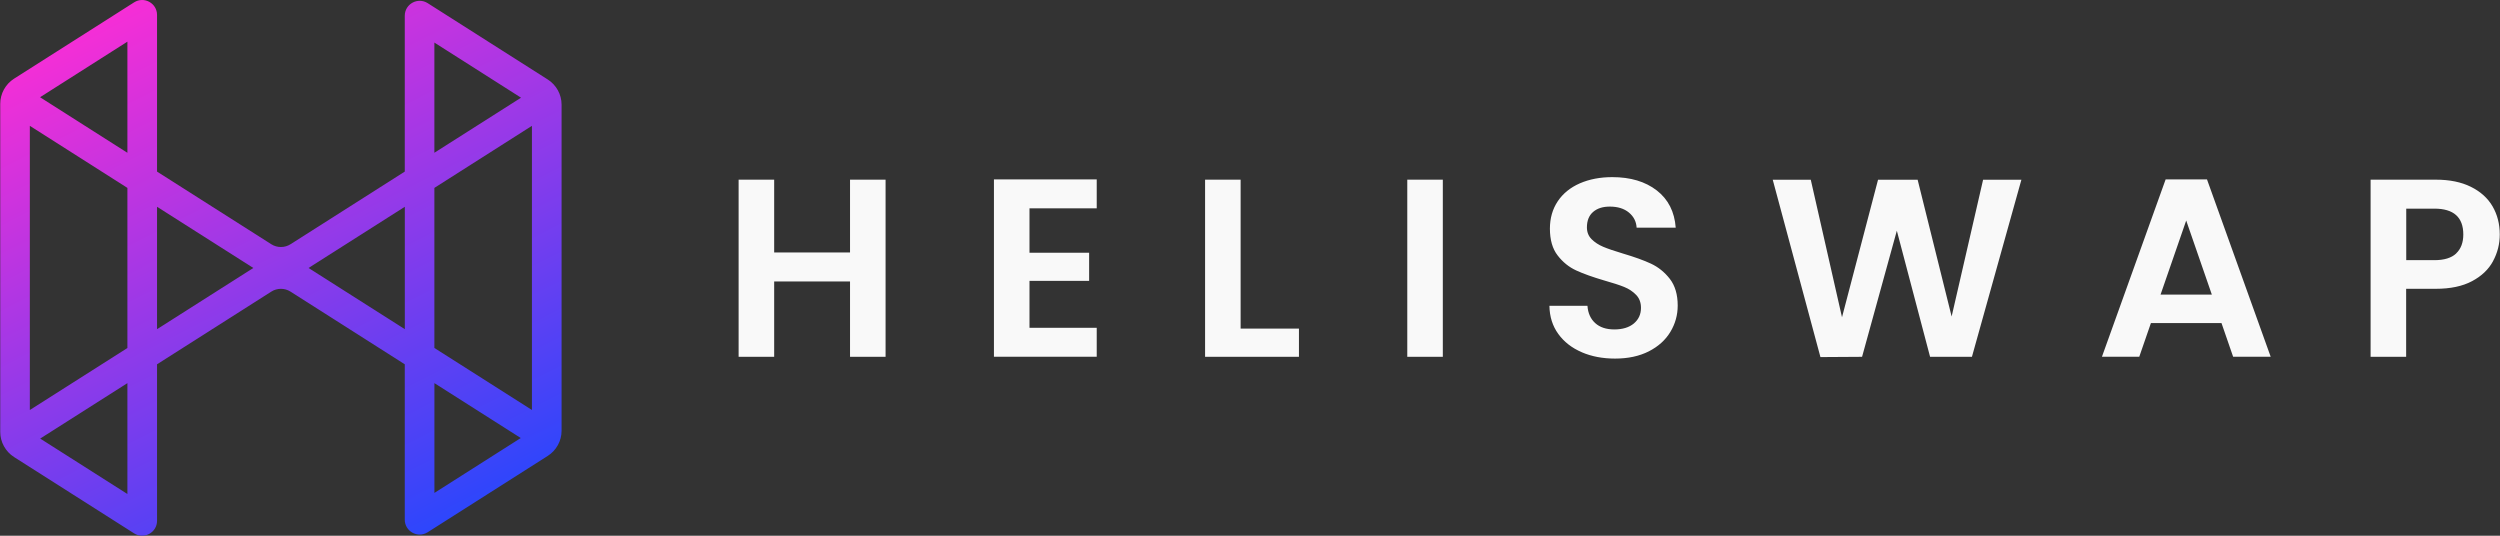 <svg width="196" height="42" viewBox="0 0 196 42" fill="none" xmlns="http://www.w3.org/2000/svg">
<rect x="0" y="0" width="196" height="42" fill="#333333" stroke="none"/>
<path fill-rule="evenodd" clip-rule="evenodd" d="M124.012 27.614C123.236 27.283 122.624 26.806 122.172 26.184C121.72 25.561 121.488 24.824 121.474 23.977H124.457C124.496 24.547 124.699 24.998 125.062 25.329C125.425 25.66 125.927 25.828 126.564 25.828C127.201 25.828 127.724 25.671 128.094 25.361C128.464 25.048 128.653 24.643 128.653 24.137C128.653 23.724 128.528 23.386 128.276 23.123C128.023 22.859 127.71 22.649 127.333 22.496C126.955 22.343 126.432 22.176 125.77 21.988C124.87 21.724 124.136 21.461 123.571 21.201C123.008 20.941 122.524 20.553 122.118 20.026C121.713 19.503 121.513 18.802 121.513 17.927C121.513 17.104 121.72 16.389 122.129 15.777C122.538 15.168 123.119 14.698 123.859 14.374C124.603 14.051 125.45 13.887 126.404 13.887C127.834 13.887 128.998 14.236 129.895 14.933C130.792 15.631 131.283 16.602 131.376 17.848H128.311C128.283 17.371 128.084 16.976 127.706 16.663C127.329 16.35 126.827 16.197 126.204 16.197C125.66 16.197 125.226 16.335 124.902 16.613C124.578 16.891 124.414 17.297 124.414 17.827C124.414 18.197 124.535 18.507 124.781 18.752C125.026 18.998 125.332 19.197 125.695 19.35C126.058 19.503 126.574 19.678 127.236 19.877C128.137 20.144 128.874 20.407 129.443 20.674C130.013 20.941 130.504 21.336 130.917 21.866C131.326 22.397 131.532 23.094 131.532 23.956C131.532 24.7 131.34 25.386 130.956 26.023C130.571 26.661 130.009 27.166 129.265 27.547C128.521 27.924 127.639 28.113 126.621 28.113C125.653 28.113 124.781 27.949 124.005 27.614H124.012ZM80.712 19.813V16.332H85.983V14.065H77.925V27.967H85.983V25.7H80.712V22.019H85.388V19.813H80.712ZM69.429 27.974V14.086H66.642V19.795H60.695V14.086H57.908V27.974H60.695V22.066H66.642V27.974H69.429ZM97.265 25.764H101.838V27.971H94.478V14.086H97.265V25.764ZM113.117 27.974V14.086H110.331V27.974H113.117ZM158.478 14.09L158.479 14.086V14.09H158.478ZM158.478 14.09L154.599 27.974H151.318L148.712 18.087L145.986 27.974L142.722 27.995L138.982 14.09H141.964L144.413 24.874L147.239 14.09H150.342L153.008 24.814L155.475 14.09H158.478ZM174.164 25.326H168.633L167.718 27.97H164.792L169.786 14.065H173.028L178.022 27.97H175.078L174.164 25.326ZM173.409 23.098L171.398 17.289L169.387 23.098H173.406H173.409ZM193.807 22.044C194.558 21.646 195.106 21.123 195.458 20.471H195.454C195.807 19.82 195.981 19.126 195.981 18.382C195.981 17.56 195.793 16.827 195.415 16.175C195.038 15.528 194.469 15.019 193.714 14.645C192.959 14.271 192.045 14.086 190.97 14.086H185.855V27.974H188.642V22.642H190.97C192.112 22.642 193.056 22.443 193.807 22.044ZM193.123 18.386C193.123 19.019 192.935 19.514 192.564 19.866L192.568 19.87C192.194 20.222 191.625 20.397 190.856 20.397H188.649V16.357H190.856C192.369 16.357 193.123 17.033 193.123 18.386Z" fill="#F9F9F9"/>
<path d="M31.734 1.238V13.453L22.776 19.148C22.317 19.439 21.73 19.439 21.27 19.148L12.312 13.453V1.17C12.312 0.248 11.294 -0.31 10.515 0.184L1.104 6.167C0.428 6.598 0.019 7.342 0.019 8.143V33.857C0.019 34.658 0.428 35.402 1.104 35.833L10.515 41.816C11.294 42.31 12.312 41.752 12.312 40.83V28.561L21.27 22.863C21.73 22.571 22.317 22.571 22.776 22.863L31.734 28.561V40.741C31.734 41.663 32.752 42.221 33.532 41.727L42.942 35.744C43.618 35.313 44.028 34.569 44.028 33.768V8.207C44.028 7.406 43.618 6.662 42.942 6.231L33.532 0.248C32.752 -0.246 31.734 0.313 31.734 1.234V1.238ZM41.703 32.142L34.055 27.28V14.731L41.703 9.865V32.142ZM34.055 3.338L40.849 7.659L34.055 11.976V3.338ZM9.988 3.27V11.979L3.14 7.623L9.988 3.267V3.27ZM9.988 27.284L2.339 32.145V9.865L9.988 14.731V27.28V27.284ZM9.988 38.73L3.151 34.384L9.988 30.038V38.733V38.73ZM12.312 25.807V16.211L19.861 21.009L12.312 25.807ZM24.189 21.009L31.738 16.211V25.807L24.189 21.009ZM34.058 38.644V30.038L40.828 34.341L34.058 38.644Z" fill="url(#paint0_linear_133_375)"/>
<defs>
<linearGradient id="paint0_linear_133_375" x1="11.212" y1="-0.179" x2="32.766" y2="42.118" gradientUnits="userSpaceOnUse">
<stop stop-color="#F62ED6"/>
<stop offset="1" stop-color="#2D46FC"/>
</linearGradient>
</defs>
</svg>
